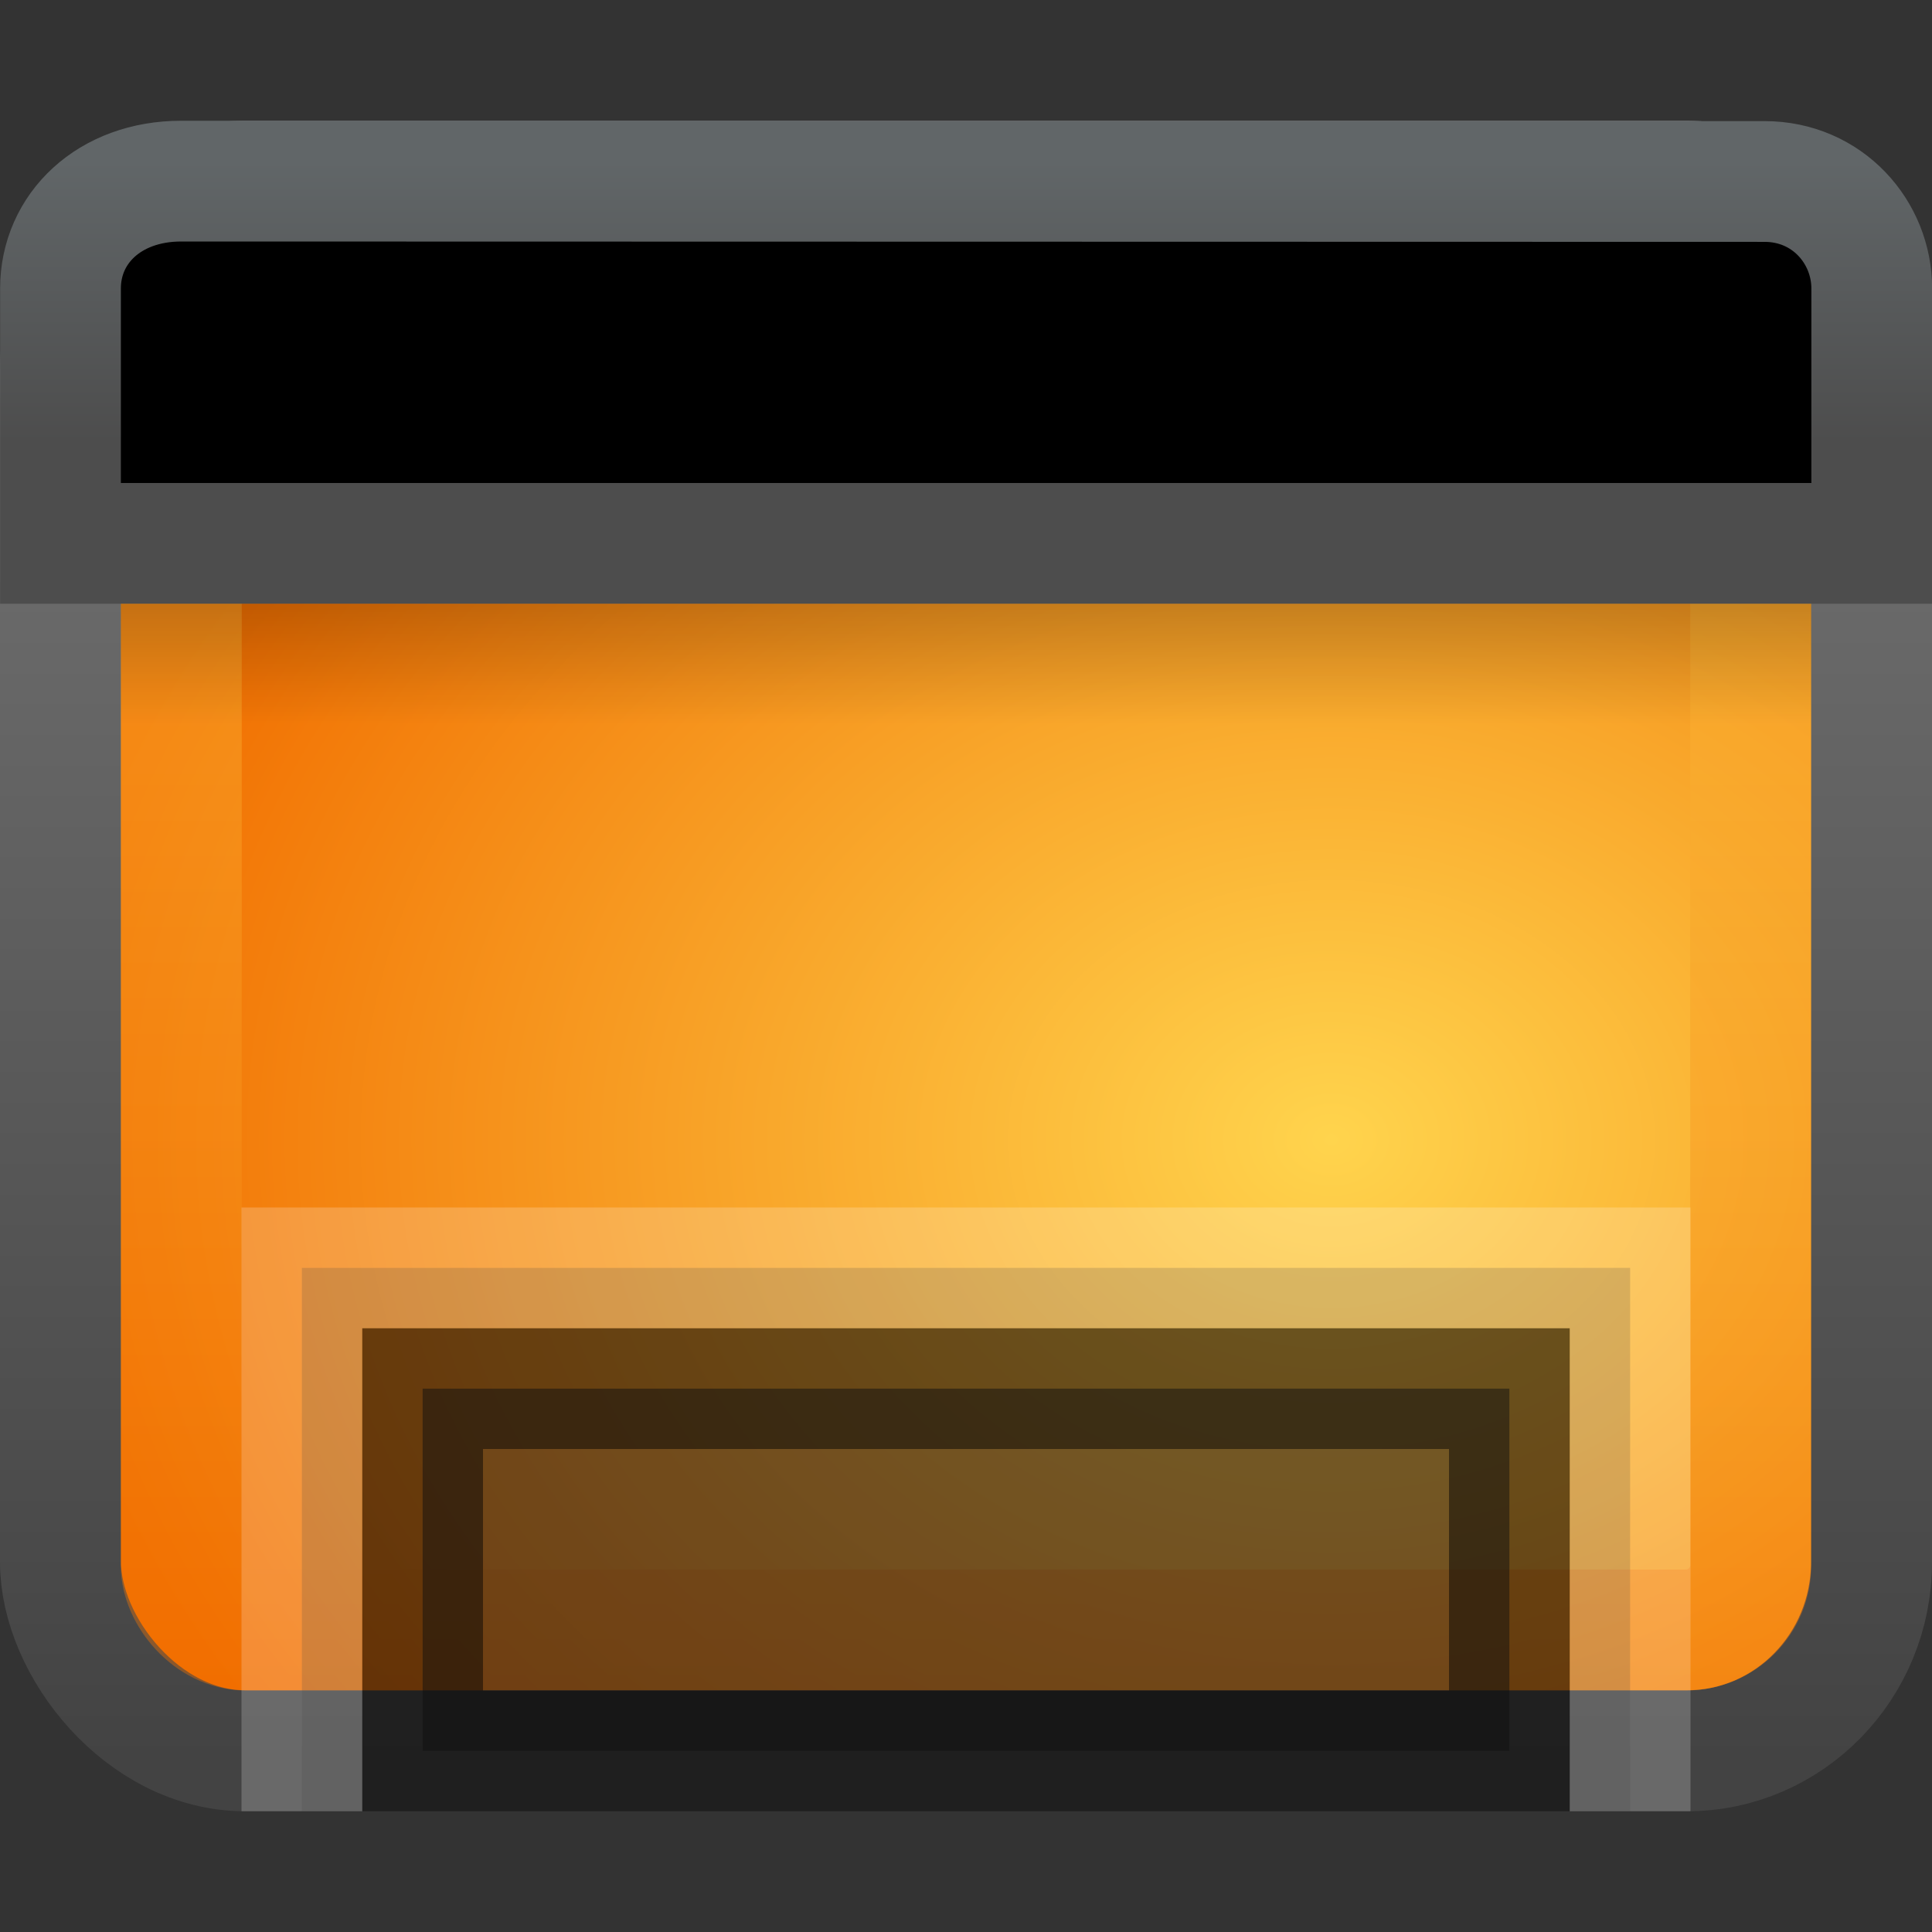 <svg height="16" width="16" xmlns="http://www.w3.org/2000/svg" xmlns:xlink="http://www.w3.org/1999/xlink"><rect width="100%" height="100%" fill="#333333" stroke="none"/><linearGradient id="a" gradientTransform="matrix(.333 0 0 .333 .001 -1)" gradientUnits="userSpaceOnUse" x1="16.916" x2="16.916" y1="7.001" y2="14"><stop offset="0" stop-color="#616668"/><stop offset="1" stop-color="#4d4d4d"/></linearGradient><linearGradient id="b" gradientTransform="matrix(.304 0 0 .234 .699 2.837)" gradientUnits="userSpaceOnUse" x1="24.683" x2="24.683" y1="9.242" y2="13.523"><stop offset="0"/><stop offset="1" stop-opacity="0"/></linearGradient><linearGradient id="c" gradientTransform="matrix(.289 0 0 .282 1.073 1.522)" gradientUnits="userSpaceOnUse" x1="24.676" x2="24.676" xlink:href="#f" y1="1.693" y2="44.296"/><radialGradient id="d" cx="26.617" cy="-2.064" gradientTransform="matrix(0 -.374 .466 0 11.988 19.393)" gradientUnits="userSpaceOnUse" r="23" xlink:href="#f"/><linearGradient id="e" gradientTransform="matrix(.319 0 0 .317 .341 .333)" gradientUnits="userSpaceOnUse" x1="10.014" x2="10.014" y1="44.96" y2="-11.867"><stop offset="0" stop-color="#434343"/><stop offset="1" stop-color="#8a8a8a"/></linearGradient><linearGradient id="f"><stop offset="0" stop-color="#ffd44d"/><stop offset="1" stop-color="#f16e00"/></linearGradient><rect height="12.998" rx="1.528" ry="1.562" style="fill-rule:evenodd;stroke-width:1.002;stroke-linecap:round;stroke-linejoin:round;fill:url(#d);stroke:url(#e)" width="14.998" x=".501" y="1.501"/><rect height="10.998" rx=".537" style="opacity:.4;fill:none;stroke-width:1.002;stroke-linecap:round;stroke-linejoin:round;stroke:url(#c)" width="12.998" x="1.501" y="2.501"/><path d="m1 5h14v1h-14z" fill="url(#b)" fill-rule="evenodd" opacity=".2"/><path d="m1.501 1.5s13.112.003 13.112.003c.522 0 .888.42.888.886v2.111h-15v-2.111c0-.496.403-.889 1-.889z" fill-rule="evenodd" stroke="url(#a)"/><g fill="#1a1a1a"><path d="m3.5 11.5h9v3h-9z" opacity=".5" stroke="#000"/><path d="m2.5 15v-4.5h11v4.5" opacity=".2" stroke="#fff"/></g></svg>